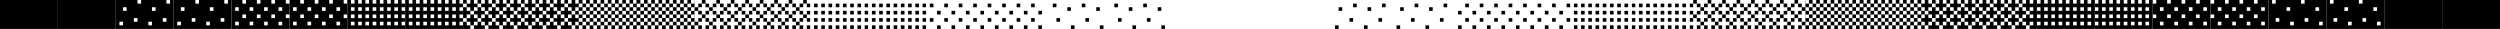 <svg width="691" height="8" viewBox="0 0 691 8" fill="none" xmlns="http://www.w3.org/2000/svg">
<rect x="0" y="0" width="691" height="8" fill="#808080" stroke="none"/>
<g clip-path="url(#clip0_331_1347)">
<rect width="691" height="8" fill="white"/>
<rect x="16" width="16" height="8" fill="black"/>
<rect x="80" width="16" height="8" fill="black"/>
<rect x="81" y="2" width="1" height="1" fill="white"/>
<rect x="85" y="2" width="1" height="1" fill="white"/>
<rect x="89" y="2" width="1" height="1" fill="white"/>
<rect x="93" y="2" width="1" height="1" fill="white"/>
<rect x="81" y="6" width="1" height="1" fill="white"/>
<rect x="85" y="6" width="1" height="1" fill="white"/>
<rect x="89" y="6" width="1" height="1" fill="white"/>
<rect x="93" y="6" width="1" height="1" fill="white"/>
<rect x="83" width="1" height="1" fill="white"/>
<rect x="87" width="1" height="1" fill="white"/>
<rect x="91" width="1" height="1" fill="white"/>
<rect x="95" width="1" height="1" fill="white"/>
<rect x="83" y="4" width="1" height="1" fill="white"/>
<rect x="87" y="4" width="1" height="1" fill="white"/>
<rect x="91" y="4" width="1" height="1" fill="white"/>
<rect x="95" y="4" width="1" height="1" fill="white"/>
<rect x="64" width="16" height="8" fill="black"/>
<rect x="65" y="2" width="1" height="1" fill="white"/>
<rect x="69" y="2" width="1" height="1" fill="white"/>
<rect x="73" y="2" width="1" height="1" fill="white"/>
<rect x="77" y="2" width="1" height="1" fill="white"/>
<rect x="65" y="6" width="1" height="1" fill="white"/>
<rect x="69" y="6" width="1" height="1" fill="white"/>
<rect x="73" y="6" width="1" height="1" fill="white"/>
<rect x="77" y="6" width="1" height="1" fill="white"/>
<rect x="67" width="1" height="1" fill="white"/>
<rect x="71" width="1" height="1" fill="white"/>
<rect x="75" width="1" height="1" fill="white"/>
<rect x="79" width="1" height="1" fill="white"/>
<rect x="67" y="4" width="1" height="1" fill="white"/>
<rect x="71" y="4" width="1" height="1" fill="white"/>
<rect x="75" y="4" width="1" height="1" fill="white"/>
<rect x="79" y="4" width="1" height="1" fill="white"/>
<rect x="48" width="16" height="8" fill="black"/>
<rect x="62" y="6" width="1" height="1" transform="rotate(180 62 6)" fill="white"/>
<rect x="54" y="6" width="1" height="1" transform="rotate(180 54 6)" fill="white"/>
<rect x="63" y="1" width="1" height="1" transform="rotate(180 63 1)" fill="white"/>
<rect x="55" y="1" width="1" height="1" transform="rotate(180 55 1)" fill="white"/>
<rect x="59" y="3" width="1" height="1" transform="rotate(180 59 3)" fill="white"/>
<rect x="58" y="7" width="1" height="1" transform="rotate(180 58 7)" fill="white"/>
<rect x="50" y="7" width="1" height="1" transform="rotate(180 50 7)" fill="white"/>
<rect x="51" y="3" width="1" height="1" transform="rotate(180 51 3)" fill="white"/>
<rect x="32" width="16" height="8" fill="black"/>
<rect x="46" y="6" width="1" height="1" transform="rotate(180 46 6)" fill="white"/>
<rect x="38" y="6" width="1" height="1" transform="rotate(180 38 6)" fill="white"/>
<rect x="47" y="1" width="1" height="1" transform="rotate(180 47 1)" fill="white"/>
<rect x="39" y="1" width="1" height="1" transform="rotate(180 39 1)" fill="white"/>
<rect x="43" y="3" width="1" height="1" transform="rotate(180 43 3)" fill="white"/>
<rect x="42" y="7" width="1" height="1" transform="rotate(180 42 7)" fill="white"/>
<rect x="34" y="7" width="1" height="1" transform="rotate(180 34 7)" fill="white"/>
<rect x="35" y="3" width="1" height="1" transform="rotate(180 35 3)" fill="white"/>
<rect x="96" width="16" height="8" fill="black"/>
<rect x="97" width="1" height="1" fill="white"/>
<rect x="101" width="1" height="1" fill="white"/>
<rect x="105" width="1" height="1" fill="white"/>
<rect x="109" width="1" height="1" fill="white"/>
<rect x="97" y="2" width="1" height="1" fill="white"/>
<rect x="101" y="2" width="1" height="1" fill="white"/>
<rect x="105" y="2" width="1" height="1" fill="white"/>
<rect x="109" y="2" width="1" height="1" fill="white"/>
<rect x="97" y="4" width="1" height="1" fill="white"/>
<rect x="97" y="6" width="1" height="1" fill="white"/>
<rect x="101" y="4" width="1" height="1" fill="white"/>
<rect x="105" y="4" width="1" height="1" fill="white"/>
<rect x="109" y="4" width="1" height="1" fill="white"/>
<rect x="101" y="6" width="1" height="1" fill="white"/>
<rect x="105" y="6" width="1" height="1" fill="white"/>
<rect x="109" y="6" width="1" height="1" fill="white"/>
<rect x="99" width="1" height="1" fill="white"/>
<rect x="103" width="1" height="1" fill="white"/>
<rect x="107" width="1" height="1" fill="white"/>
<rect x="111" width="1" height="1" fill="white"/>
<rect x="99" y="2" width="1" height="1" fill="white"/>
<rect x="103" y="2" width="1" height="1" fill="white"/>
<rect x="107" y="2" width="1" height="1" fill="white"/>
<rect x="111" y="2" width="1" height="1" fill="white"/>
<rect x="99" y="4" width="1" height="1" fill="white"/>
<rect x="103" y="4" width="1" height="1" fill="white"/>
<rect x="107" y="4" width="1" height="1" fill="white"/>
<rect x="111" y="4" width="1" height="1" fill="white"/>
<rect x="99" y="6" width="1" height="1" fill="white"/>
<rect x="103" y="6" width="1" height="1" fill="white"/>
<rect x="107" y="6" width="1" height="1" fill="white"/>
<rect x="111" y="6" width="1" height="1" fill="white"/>
<rect x="112" width="16" height="8" fill="black"/>
<rect x="113" width="1" height="1" fill="white"/>
<rect x="117" width="1" height="1" fill="white"/>
<rect x="121" width="1" height="1" fill="white"/>
<rect x="125" width="1" height="1" fill="white"/>
<rect x="113" y="2" width="1" height="1" fill="white"/>
<rect x="117" y="2" width="1" height="1" fill="white"/>
<rect x="121" y="2" width="1" height="1" fill="white"/>
<rect x="125" y="2" width="1" height="1" fill="white"/>
<rect x="113" y="4" width="1" height="1" fill="white"/>
<rect x="113" y="6" width="1" height="1" fill="white"/>
<rect x="117" y="4" width="1" height="1" fill="white"/>
<rect x="121" y="4" width="1" height="1" fill="white"/>
<rect x="125" y="4" width="1" height="1" fill="white"/>
<rect x="117" y="6" width="1" height="1" fill="white"/>
<rect x="121" y="6" width="1" height="1" fill="white"/>
<rect x="125" y="6" width="1" height="1" fill="white"/>
<rect x="115" width="1" height="1" fill="white"/>
<rect x="119" width="1" height="1" fill="white"/>
<rect x="123" width="1" height="1" fill="white"/>
<rect x="127" width="1" height="1" fill="white"/>
<rect x="115" y="2" width="1" height="1" fill="white"/>
<rect x="119" y="2" width="1" height="1" fill="white"/>
<rect x="123" y="2" width="1" height="1" fill="white"/>
<rect x="127" y="2" width="1" height="1" fill="white"/>
<rect x="115" y="4" width="1" height="1" fill="white"/>
<rect x="119" y="4" width="1" height="1" fill="white"/>
<rect x="123" y="4" width="1" height="1" fill="white"/>
<rect x="127" y="4" width="1" height="1" fill="white"/>
<rect x="115" y="6" width="1" height="1" fill="white"/>
<rect x="119" y="6" width="1" height="1" fill="white"/>
<rect x="123" y="6" width="1" height="1" fill="white"/>
<rect x="127" y="6" width="1" height="1" fill="white"/>
<rect x="128" width="16" height="8" fill="black"/>
<rect x="129" width="1" height="1" fill="white"/>
<rect x="132" y="1" width="1" height="1" fill="white"/>
<rect x="134" y="3" width="1" height="1" fill="white"/>
<rect x="132" y="5" width="1" height="1" fill="white"/>
<rect x="130" y="7" width="1" height="1" fill="white"/>
<rect x="130" y="3" width="1" height="1" fill="white"/>
<rect x="128" y="1" width="1" height="1" fill="white"/>
<rect x="133" width="1" height="1" fill="white"/>
<rect x="136" y="1" width="1" height="1" fill="white"/>
<rect x="136" y="5" width="1" height="1" fill="white"/>
<rect x="134" y="7" width="1" height="1" fill="white"/>
<rect x="138" y="7" width="1" height="1" fill="white"/>
<rect x="140" y="1" width="1" height="1" fill="white"/>
<rect x="142" y="3" width="1" height="1" fill="white"/>
<rect x="138" y="3" width="1" height="1" fill="white"/>
<rect x="140" y="5" width="1" height="1" fill="white"/>
<rect x="142" y="7" width="1" height="1" fill="white"/>
<rect x="137" width="1" height="1" fill="white"/>
<rect x="141" width="1" height="1" fill="white"/>
<rect x="129" y="2" width="1" height="1" fill="white"/>
<rect x="133" y="2" width="1" height="1" fill="white"/>
<rect x="137" y="2" width="1" height="1" fill="white"/>
<rect x="141" y="2" width="1" height="1" fill="white"/>
<rect x="129" y="4" width="1" height="1" fill="white"/>
<path d="M129 6H130V7H129V6Z" fill="white"/>
<path d="M128 5H129V6H128V5Z" fill="white"/>
<rect x="133" y="4" width="1" height="1" fill="white"/>
<rect x="137" y="4" width="1" height="1" fill="white"/>
<rect x="141" y="4" width="1" height="1" fill="white"/>
<rect x="133" y="6" width="1" height="1" fill="white"/>
<rect x="137" y="6" width="1" height="1" fill="white"/>
<rect x="141" y="6" width="1" height="1" fill="white"/>
<rect x="131" width="1" height="1" fill="white"/>
<rect x="135" width="1" height="1" fill="white"/>
<rect x="139" width="1" height="1" fill="white"/>
<rect x="143" width="1" height="1" fill="white"/>
<rect x="131" y="2" width="1" height="1" fill="white"/>
<rect x="135" y="2" width="1" height="1" fill="white"/>
<rect x="139" y="2" width="1" height="1" fill="white"/>
<rect x="143" y="2" width="1" height="1" fill="white"/>
<rect x="131" y="4" width="1" height="1" fill="white"/>
<rect x="135" y="4" width="1" height="1" fill="white"/>
<rect x="139" y="4" width="1" height="1" fill="white"/>
<rect x="143" y="4" width="1" height="1" fill="white"/>
<rect x="131" y="6" width="1" height="1" fill="white"/>
<rect x="135" y="6" width="1" height="1" fill="white"/>
<rect x="139" y="6" width="1" height="1" fill="white"/>
<rect x="143" y="6" width="1" height="1" fill="white"/>
<rect x="144" width="16" height="8" fill="black"/>
<rect x="145" width="1" height="1" fill="white"/>
<rect x="148" y="1" width="1" height="1" fill="white"/>
<rect x="144" y="1" width="1" height="1" fill="white"/>
<rect x="144" y="5" width="1" height="1" fill="white"/>
<rect x="150" y="3" width="1" height="1" fill="white"/>
<rect x="148" y="5" width="1" height="1" fill="white"/>
<rect x="146" y="7" width="1" height="1" fill="white"/>
<rect x="146" y="3" width="1" height="1" fill="white"/>
<rect x="149" width="1" height="1" fill="white"/>
<rect x="152" y="1" width="1" height="1" fill="white"/>
<rect x="152" y="5" width="1" height="1" fill="white"/>
<rect x="150" y="7" width="1" height="1" fill="white"/>
<rect x="154" y="7" width="1" height="1" fill="white"/>
<rect x="156" y="1" width="1" height="1" fill="white"/>
<rect x="158" y="3" width="1" height="1" fill="white"/>
<rect x="154" y="3" width="1" height="1" fill="white"/>
<rect x="156" y="5" width="1" height="1" fill="white"/>
<rect x="158" y="7" width="1" height="1" fill="white"/>
<rect x="153" width="1" height="1" fill="white"/>
<rect x="157" width="1" height="1" fill="white"/>
<rect x="145" y="2" width="1" height="1" fill="white"/>
<rect x="149" y="2" width="1" height="1" fill="white"/>
<rect x="153" y="2" width="1" height="1" fill="white"/>
<rect x="157" y="2" width="1" height="1" fill="white"/>
<rect x="145" y="4" width="1" height="1" fill="white"/>
<rect x="145" y="6" width="1" height="1" fill="white"/>
<rect x="149" y="4" width="1" height="1" fill="white"/>
<rect x="153" y="4" width="1" height="1" fill="white"/>
<rect x="157" y="4" width="1" height="1" fill="white"/>
<rect x="149" y="6" width="1" height="1" fill="white"/>
<rect x="153" y="6" width="1" height="1" fill="white"/>
<rect x="157" y="6" width="1" height="1" fill="white"/>
<rect x="147" width="1" height="1" fill="white"/>
<rect x="151" width="1" height="1" fill="white"/>
<rect x="155" width="1" height="1" fill="white"/>
<rect x="159" width="1" height="1" fill="white"/>
<rect x="147" y="2" width="1" height="1" fill="white"/>
<rect x="151" y="2" width="1" height="1" fill="white"/>
<rect x="155" y="2" width="1" height="1" fill="white"/>
<rect x="159" y="2" width="1" height="1" fill="white"/>
<rect x="147" y="4" width="1" height="1" fill="white"/>
<rect x="151" y="4" width="1" height="1" fill="white"/>
<rect x="155" y="4" width="1" height="1" fill="white"/>
<rect x="159" y="4" width="1" height="1" fill="white"/>
<rect x="147" y="6" width="1" height="1" fill="white"/>
<rect x="151" y="6" width="1" height="1" fill="white"/>
<rect x="155" y="6" width="1" height="1" fill="white"/>
<rect x="159" y="6" width="1" height="1" fill="white"/>
<rect x="160" width="16" height="8" fill="black"/>
<rect x="160" width="16" height="8" fill="black"/>
<rect x="161" width="1" height="1" fill="white"/>
<rect x="162" y="1" width="1" height="1" fill="white"/>
<rect x="160" y="1" width="1" height="1" fill="white"/>
<rect x="164" y="1" width="1" height="1" fill="white"/>
<rect x="168" y="1" width="1" height="1" fill="white"/>
<rect x="172" y="1" width="1" height="1" fill="white"/>
<rect x="162" y="3" width="1" height="1" fill="white"/>
<rect x="164" y="3" width="1" height="1" fill="white"/>
<rect x="168" y="3" width="1" height="1" fill="white"/>
<rect x="172" y="3" width="1" height="1" fill="white"/>
<rect x="162" y="5" width="1" height="1" fill="white"/>
<rect x="160" y="5" width="1" height="1" fill="white"/>
<rect x="164" y="5" width="1" height="1" fill="white"/>
<rect x="168" y="5" width="1" height="1" fill="white"/>
<rect x="172" y="5" width="1" height="1" fill="white"/>
<rect x="162" y="7" width="1" height="1" fill="white"/>
<rect x="164" y="7" width="1" height="1" fill="white"/>
<rect x="168" y="7" width="1" height="1" fill="white"/>
<rect x="172" y="7" width="1" height="1" fill="white"/>
<rect x="165" width="1" height="1" fill="white"/>
<rect x="166" y="1" width="1" height="1" fill="white"/>
<rect x="166" y="3" width="1" height="1" fill="white"/>
<rect x="166" y="5" width="1" height="1" fill="white"/>
<rect x="166" y="7" width="1" height="1" fill="white"/>
<rect x="174" y="1" width="1" height="1" fill="white"/>
<rect x="174" y="3" width="1" height="1" fill="white"/>
<rect x="174" y="5" width="1" height="1" fill="white"/>
<rect x="174" y="7" width="1" height="1" fill="white"/>
<rect x="170" y="1" width="1" height="1" fill="white"/>
<rect x="170" y="3" width="1" height="1" fill="white"/>
<rect x="170" y="5" width="1" height="1" fill="white"/>
<rect x="170" y="7" width="1" height="1" fill="white"/>
<rect x="169" width="1" height="1" fill="white"/>
<rect x="173" width="1" height="1" fill="white"/>
<rect x="161" y="2" width="1" height="1" fill="white"/>
<rect x="160" y="3" width="1" height="1" fill="white"/>
<rect x="165" y="2" width="1" height="1" fill="white"/>
<rect x="169" y="2" width="1" height="1" fill="white"/>
<rect x="173" y="2" width="1" height="1" fill="white"/>
<rect x="161" y="4" width="1" height="1" fill="white"/>
<rect x="161" y="6" width="1" height="1" fill="white"/>
<rect x="160" y="7" width="1" height="1" fill="white"/>
<rect x="165" y="4" width="1" height="1" fill="white"/>
<rect x="169" y="4" width="1" height="1" fill="white"/>
<rect x="173" y="4" width="1" height="1" fill="white"/>
<rect x="165" y="6" width="1" height="1" fill="white"/>
<rect x="169" y="6" width="1" height="1" fill="white"/>
<rect x="173" y="6" width="1" height="1" fill="white"/>
<rect x="163" width="1" height="1" fill="white"/>
<rect x="167" width="1" height="1" fill="white"/>
<rect x="171" width="1" height="1" fill="white"/>
<rect x="175" width="1" height="1" fill="white"/>
<rect x="163" y="2" width="1" height="1" fill="white"/>
<rect x="167" y="2" width="1" height="1" fill="white"/>
<rect x="171" y="2" width="1" height="1" fill="white"/>
<rect x="175" y="2" width="1" height="1" fill="white"/>
<rect x="163" y="4" width="1" height="1" fill="white"/>
<rect x="167" y="4" width="1" height="1" fill="white"/>
<rect x="171" y="4" width="1" height="1" fill="white"/>
<rect x="175" y="4" width="1" height="1" fill="white"/>
<rect x="163" y="6" width="1" height="1" fill="white"/>
<rect x="167" y="6" width="1" height="1" fill="white"/>
<rect x="171" y="6" width="1" height="1" fill="white"/>
<rect x="175" y="6" width="1" height="1" fill="white"/>
<rect x="176" width="16" height="8" fill="black"/>
<rect x="176" width="16" height="8" fill="black"/>
<rect x="177" width="1" height="1" fill="white"/>
<rect x="178" y="1" width="1" height="1" fill="white"/>
<rect x="176" y="1" width="1" height="1" fill="white"/>
<rect x="180" y="1" width="1" height="1" fill="white"/>
<rect x="184" y="1" width="1" height="1" fill="white"/>
<rect x="188" y="1" width="1" height="1" fill="white"/>
<rect x="178" y="3" width="1" height="1" fill="white"/>
<rect x="180" y="3" width="1" height="1" fill="white"/>
<rect x="184" y="3" width="1" height="1" fill="white"/>
<rect x="188" y="3" width="1" height="1" fill="white"/>
<rect x="178" y="5" width="1" height="1" fill="white"/>
<rect x="176" y="5" width="1" height="1" fill="white"/>
<rect x="180" y="5" width="1" height="1" fill="white"/>
<rect x="184" y="5" width="1" height="1" fill="white"/>
<rect x="188" y="5" width="1" height="1" fill="white"/>
<rect x="178" y="7" width="1" height="1" fill="white"/>
<rect x="180" y="7" width="1" height="1" fill="white"/>
<rect x="184" y="7" width="1" height="1" fill="white"/>
<rect x="188" y="7" width="1" height="1" fill="white"/>
<rect x="181" width="1" height="1" fill="white"/>
<rect x="182" y="1" width="1" height="1" fill="white"/>
<rect x="182" y="3" width="1" height="1" fill="white"/>
<rect x="182" y="5" width="1" height="1" fill="white"/>
<rect x="182" y="7" width="1" height="1" fill="white"/>
<rect x="190" y="1" width="1" height="1" fill="white"/>
<rect x="190" y="3" width="1" height="1" fill="white"/>
<rect x="190" y="5" width="1" height="1" fill="white"/>
<rect x="190" y="7" width="1" height="1" fill="white"/>
<rect x="186" y="1" width="1" height="1" fill="white"/>
<rect x="186" y="3" width="1" height="1" fill="white"/>
<rect x="186" y="5" width="1" height="1" fill="white"/>
<rect x="186" y="7" width="1" height="1" fill="white"/>
<rect x="185" width="1" height="1" fill="white"/>
<rect x="189" width="1" height="1" fill="white"/>
<rect x="177" y="2" width="1" height="1" fill="white"/>
<rect x="176" y="3" width="1" height="1" fill="white"/>
<rect x="181" y="2" width="1" height="1" fill="white"/>
<rect x="185" y="2" width="1" height="1" fill="white"/>
<rect x="189" y="2" width="1" height="1" fill="white"/>
<rect x="177" y="4" width="1" height="1" fill="white"/>
<rect x="177" y="6" width="1" height="1" fill="white"/>
<rect x="176" y="7" width="1" height="1" fill="white"/>
<rect x="181" y="4" width="1" height="1" fill="white"/>
<rect x="185" y="4" width="1" height="1" fill="white"/>
<rect x="189" y="4" width="1" height="1" fill="white"/>
<rect x="181" y="6" width="1" height="1" fill="white"/>
<rect x="185" y="6" width="1" height="1" fill="white"/>
<rect x="189" y="6" width="1" height="1" fill="white"/>
<rect x="179" width="1" height="1" fill="white"/>
<rect x="183" width="1" height="1" fill="white"/>
<rect x="187" width="1" height="1" fill="white"/>
<rect x="191" width="1" height="1" fill="white"/>
<rect x="179" y="2" width="1" height="1" fill="white"/>
<rect x="183" y="2" width="1" height="1" fill="white"/>
<rect x="187" y="2" width="1" height="1" fill="white"/>
<rect x="191" y="2" width="1" height="1" fill="white"/>
<rect x="179" y="4" width="1" height="1" fill="white"/>
<rect x="183" y="4" width="1" height="1" fill="white"/>
<rect x="187" y="4" width="1" height="1" fill="white"/>
<rect x="191" y="4" width="1" height="1" fill="white"/>
<rect x="179" y="6" width="1" height="1" fill="white"/>
<rect x="183" y="6" width="1" height="1" fill="white"/>
<rect x="187" y="6" width="1" height="1" fill="white"/>
<rect x="191" y="6" width="1" height="1" fill="white"/>
<rect x="192" width="16" height="8" fill="white"/>
<rect width="1" height="1" transform="matrix(1 0 0 -1 193 8)" fill="black"/>
<rect width="1" height="1" transform="matrix(1 0 0 -1 192 7)" fill="black"/>
<rect width="1" height="1" transform="matrix(1 0 0 -1 194 5)" fill="black"/>
<rect width="1" height="1" transform="matrix(1 0 0 -1 195 2)" fill="black"/>
<rect width="1" height="1" transform="matrix(1 0 0 -1 194 1)" fill="black"/>
<rect width="1" height="1" transform="matrix(1 0 0 -1 197 8)" fill="black"/>
<rect width="1" height="1" transform="matrix(1 0 0 -1 196 7)" fill="black"/>
<rect width="1" height="1" transform="matrix(1 0 0 -1 202 5)" fill="black"/>
<rect width="1" height="1" transform="matrix(1 0 0 -1 196 3)" fill="black"/>
<rect width="1" height="1" transform="matrix(1 0 0 -1 198 1)" fill="black"/>
<rect width="1" height="1" transform="matrix(1 0 0 -1 204 7)" fill="black"/>
<rect width="1" height="1" transform="matrix(1 0 0 -1 206 5)" fill="black"/>
<rect width="1" height="1" transform="matrix(1 0 0 -1 204 3)" fill="black"/>
<rect width="1" height="1" transform="matrix(1 0 0 -1 206 1)" fill="black"/>
<rect width="1" height="1" transform="matrix(1 0 0 -1 200 7)" fill="black"/>
<rect width="1" height="1" transform="matrix(1 0 0 -1 198 5)" fill="black"/>
<rect width="1" height="1" transform="matrix(1 0 0 -1 200 3)" fill="black"/>
<rect width="1" height="1" transform="matrix(1 0 0 -1 202 1)" fill="black"/>
<rect width="1" height="1" transform="matrix(1 0 0 -1 201 8)" fill="black"/>
<rect width="1" height="1" transform="matrix(1 0 0 -1 205 8)" fill="black"/>
<rect width="1" height="1" transform="matrix(1 0 0 -1 193 6)" fill="black"/>
<rect width="1" height="1" transform="matrix(1 0 0 -1 197 6)" fill="black"/>
<rect width="1" height="1" transform="matrix(1 0 0 -1 201 6)" fill="black"/>
<rect width="1" height="1" transform="matrix(1 0 0 -1 205 6)" fill="black"/>
<rect width="1" height="1" transform="matrix(1 0 0 -1 193 4)" fill="black"/>
<rect width="1" height="1" transform="matrix(1 0 0 -1 192 3)" fill="black"/>
<rect width="1" height="1" transform="matrix(1 0 0 -1 197 4)" fill="black"/>
<rect width="1" height="1" transform="matrix(1 0 0 -1 201 4)" fill="black"/>
<rect width="1" height="1" transform="matrix(1 0 0 -1 205 4)" fill="black"/>
<rect width="1" height="1" transform="matrix(1 0 0 -1 197 2)" fill="black"/>
<rect width="1" height="1" transform="matrix(1 0 0 -1 201 2)" fill="black"/>
<rect width="1" height="1" transform="matrix(1 0 0 -1 205 2)" fill="black"/>
<rect width="1" height="1" transform="matrix(1 0 0 -1 195 8)" fill="black"/>
<rect width="1" height="1" transform="matrix(1 0 0 -1 199 8)" fill="black"/>
<rect width="1" height="1" transform="matrix(1 0 0 -1 203 8)" fill="black"/>
<rect width="1" height="1" transform="matrix(1 0 0 -1 207 8)" fill="black"/>
<rect width="1" height="1" transform="matrix(1 0 0 -1 195 6)" fill="black"/>
<rect width="1" height="1" transform="matrix(1 0 0 -1 199 6)" fill="black"/>
<rect width="1" height="1" transform="matrix(1 0 0 -1 203 6)" fill="black"/>
<rect width="1" height="1" transform="matrix(1 0 0 -1 207 6)" fill="black"/>
<rect width="1" height="1" transform="matrix(1 0 0 -1 195 4)" fill="black"/>
<rect width="1" height="1" transform="matrix(1 0 0 -1 199 4)" fill="black"/>
<rect width="1" height="1" transform="matrix(1 0 0 -1 203 4)" fill="black"/>
<rect width="1" height="1" transform="matrix(1 0 0 -1 207 4)" fill="black"/>
<rect width="1" height="1" transform="matrix(1 0 0 -1 193 2)" fill="black"/>
<rect width="1" height="1" transform="matrix(1 0 0 -1 199 2)" fill="black"/>
<rect width="1" height="1" transform="matrix(1 0 0 -1 203 2)" fill="black"/>
<rect width="1" height="1" transform="matrix(1 0 0 -1 207 2)" fill="black"/>
<rect x="208" width="16" height="8" fill="white"/>
<rect width="1" height="1" transform="matrix(1 0 0 -1 209 8)" fill="black"/>
<rect width="1" height="1" transform="matrix(1 0 0 -1 208 7)" fill="black"/>
<rect width="1" height="1" transform="matrix(1 0 0 -1 210 5)" fill="black"/>
<rect width="1" height="1" transform="matrix(1 0 0 -1 211 2)" fill="black"/>
<rect width="1" height="1" transform="matrix(1 0 0 -1 210 1)" fill="black"/>
<rect width="1" height="1" transform="matrix(1 0 0 -1 213 8)" fill="black"/>
<rect width="1" height="1" transform="matrix(1 0 0 -1 212 7)" fill="black"/>
<rect width="1" height="1" transform="matrix(1 0 0 -1 218 5)" fill="black"/>
<rect width="1" height="1" transform="matrix(1 0 0 -1 212 3)" fill="black"/>
<rect width="1" height="1" transform="matrix(1 0 0 -1 214 1)" fill="black"/>
<rect width="1" height="1" transform="matrix(1 0 0 -1 220 7)" fill="black"/>
<rect width="1" height="1" transform="matrix(1 0 0 -1 222 5)" fill="black"/>
<rect width="1" height="1" transform="matrix(1 0 0 -1 220 3)" fill="black"/>
<rect width="1" height="1" transform="matrix(1 0 0 -1 222 1)" fill="black"/>
<rect width="1" height="1" transform="matrix(1 0 0 -1 216 7)" fill="black"/>
<rect width="1" height="1" transform="matrix(1 0 0 -1 214 5)" fill="black"/>
<rect width="1" height="1" transform="matrix(1 0 0 -1 216 3)" fill="black"/>
<rect width="1" height="1" transform="matrix(1 0 0 -1 218 1)" fill="black"/>
<rect width="1" height="1" transform="matrix(1 0 0 -1 217 8)" fill="black"/>
<rect width="1" height="1" transform="matrix(1 0 0 -1 221 8)" fill="black"/>
<rect width="1" height="1" transform="matrix(1 0 0 -1 209 6)" fill="black"/>
<rect width="1" height="1" transform="matrix(1 0 0 -1 213 6)" fill="black"/>
<rect width="1" height="1" transform="matrix(1 0 0 -1 217 6)" fill="black"/>
<rect width="1" height="1" transform="matrix(1 0 0 -1 221 6)" fill="black"/>
<rect width="1" height="1" transform="matrix(1 0 0 -1 209 4)" fill="black"/>
<rect width="1" height="1" transform="matrix(1 0 0 -1 208 3)" fill="black"/>
<rect width="1" height="1" transform="matrix(1 0 0 -1 213 4)" fill="black"/>
<rect width="1" height="1" transform="matrix(1 0 0 -1 217 4)" fill="black"/>
<rect width="1" height="1" transform="matrix(1 0 0 -1 221 4)" fill="black"/>
<rect width="1" height="1" transform="matrix(1 0 0 -1 213 2)" fill="black"/>
<rect width="1" height="1" transform="matrix(1 0 0 -1 217 2)" fill="black"/>
<rect width="1" height="1" transform="matrix(1 0 0 -1 221 2)" fill="black"/>
<rect width="1" height="1" transform="matrix(1 0 0 -1 211 8)" fill="black"/>
<rect width="1" height="1" transform="matrix(1 0 0 -1 215 8)" fill="black"/>
<rect width="1" height="1" transform="matrix(1 0 0 -1 219 8)" fill="black"/>
<rect width="1" height="1" transform="matrix(1 0 0 -1 223 8)" fill="black"/>
<rect width="1" height="1" transform="matrix(1 0 0 -1 211 6)" fill="black"/>
<rect width="1" height="1" transform="matrix(1 0 0 -1 215 6)" fill="black"/>
<rect width="1" height="1" transform="matrix(1 0 0 -1 219 6)" fill="black"/>
<rect width="1" height="1" transform="matrix(1 0 0 -1 223 6)" fill="black"/>
<rect width="1" height="1" transform="matrix(1 0 0 -1 211 4)" fill="black"/>
<rect width="1" height="1" transform="matrix(1 0 0 -1 215 4)" fill="black"/>
<rect width="1" height="1" transform="matrix(1 0 0 -1 219 4)" fill="black"/>
<rect width="1" height="1" transform="matrix(1 0 0 -1 223 4)" fill="black"/>
<rect width="1" height="1" transform="matrix(1 0 0 -1 209 2)" fill="black"/>
<rect width="1" height="1" transform="matrix(1 0 0 -1 215 2)" fill="black"/>
<rect width="1" height="1" transform="matrix(1 0 0 -1 219 2)" fill="black"/>
<rect width="1" height="1" transform="matrix(1 0 0 -1 223 2)" fill="black"/>
<rect x="224" width="16" height="8" fill="white"/>
<rect width="1" height="1" transform="matrix(1 0 0 -1 225 8)" fill="black"/>
<rect width="1" height="1" transform="matrix(1 0 0 -1 225 6)" fill="black"/>
<rect width="1" height="1" transform="matrix(1 0 0 -1 225 4)" fill="black"/>
<rect width="1" height="1" transform="matrix(1 0 0 -1 225 2)" fill="black"/>
<rect width="1" height="1" transform="matrix(1 0 0 -1 227 8)" fill="black"/>
<rect width="1" height="1" transform="matrix(1 0 0 -1 231 8)" fill="black"/>
<rect width="1" height="1" transform="matrix(1 0 0 -1 235 8)" fill="black"/>
<rect width="1" height="1" transform="matrix(1 0 0 -1 239 8)" fill="black"/>
<rect width="1" height="1" transform="matrix(1 0 0 -1 227 6)" fill="black"/>
<rect width="1" height="1" transform="matrix(1 0 0 -1 231 6)" fill="black"/>
<rect width="1" height="1" transform="matrix(1 0 0 -1 235 6)" fill="black"/>
<rect width="1" height="1" transform="matrix(1 0 0 -1 239 6)" fill="black"/>
<rect width="1" height="1" transform="matrix(1 0 0 -1 227 4)" fill="black"/>
<rect width="1" height="1" transform="matrix(1 0 0 -1 227 2)" fill="black"/>
<rect width="1" height="1" transform="matrix(1 0 0 -1 231 4)" fill="black"/>
<rect width="1" height="1" transform="matrix(1 0 0 -1 235 4)" fill="black"/>
<rect width="1" height="1" transform="matrix(1 0 0 -1 239 4)" fill="black"/>
<rect width="1" height="1" transform="matrix(1 0 0 -1 231 2)" fill="black"/>
<rect width="1" height="1" transform="matrix(1 0 0 -1 235 2)" fill="black"/>
<rect width="1" height="1" transform="matrix(1 0 0 -1 239 2)" fill="black"/>
<rect width="1" height="1" transform="matrix(1 0 0 -1 229 8)" fill="black"/>
<rect width="1" height="1" transform="matrix(1 0 0 -1 233 8)" fill="black"/>
<rect width="1" height="1" transform="matrix(1 0 0 -1 237 8)" fill="black"/>
<rect width="1" height="1" transform="matrix(1 0 0 -1 229 6)" fill="black"/>
<rect width="1" height="1" transform="matrix(1 0 0 -1 233 6)" fill="black"/>
<rect width="1" height="1" transform="matrix(1 0 0 -1 237 6)" fill="black"/>
<rect width="1" height="1" transform="matrix(1 0 0 -1 229 4)" fill="black"/>
<rect width="1" height="1" transform="matrix(1 0 0 -1 233 4)" fill="black"/>
<rect width="1" height="1" transform="matrix(1 0 0 -1 237 4)" fill="black"/>
<rect width="1" height="1" transform="matrix(1 0 0 -1 229 2)" fill="black"/>
<rect width="1" height="1" transform="matrix(1 0 0 -1 233 2)" fill="black"/>
<rect width="1" height="1" transform="matrix(1 0 0 -1 237 2)" fill="black"/>
<rect x="240" width="16" height="8" fill="white"/>
<rect width="1" height="1" transform="matrix(1 0 0 -1 241 8)" fill="black"/>
<rect width="1" height="1" transform="matrix(1 0 0 -1 241 6)" fill="black"/>
<rect width="1" height="1" transform="matrix(1 0 0 -1 241 4)" fill="black"/>
<rect width="1" height="1" transform="matrix(1 0 0 -1 241 2)" fill="black"/>
<rect width="1" height="1" transform="matrix(1 0 0 -1 243 8)" fill="black"/>
<rect width="1" height="1" transform="matrix(1 0 0 -1 247 8)" fill="black"/>
<rect width="1" height="1" transform="matrix(1 0 0 -1 251 8)" fill="black"/>
<rect width="1" height="1" transform="matrix(1 0 0 -1 255 8)" fill="black"/>
<rect width="1" height="1" transform="matrix(1 0 0 -1 243 6)" fill="black"/>
<rect width="1" height="1" transform="matrix(1 0 0 -1 247 6)" fill="black"/>
<rect width="1" height="1" transform="matrix(1 0 0 -1 251 6)" fill="black"/>
<rect width="1" height="1" transform="matrix(1 0 0 -1 255 6)" fill="black"/>
<rect width="1" height="1" transform="matrix(1 0 0 -1 243 4)" fill="black"/>
<rect width="1" height="1" transform="matrix(1 0 0 -1 243 2)" fill="black"/>
<rect width="1" height="1" transform="matrix(1 0 0 -1 247 4)" fill="black"/>
<rect width="1" height="1" transform="matrix(1 0 0 -1 251 4)" fill="black"/>
<rect width="1" height="1" transform="matrix(1 0 0 -1 255 4)" fill="black"/>
<rect width="1" height="1" transform="matrix(1 0 0 -1 247 2)" fill="black"/>
<rect width="1" height="1" transform="matrix(1 0 0 -1 251 2)" fill="black"/>
<rect width="1" height="1" transform="matrix(1 0 0 -1 255 2)" fill="black"/>
<rect width="1" height="1" transform="matrix(1 0 0 -1 245 8)" fill="black"/>
<rect width="1" height="1" transform="matrix(1 0 0 -1 249 8)" fill="black"/>
<rect width="1" height="1" transform="matrix(1 0 0 -1 253 8)" fill="black"/>
<rect width="1" height="1" transform="matrix(1 0 0 -1 245 6)" fill="black"/>
<rect width="1" height="1" transform="matrix(1 0 0 -1 249 6)" fill="black"/>
<rect width="1" height="1" transform="matrix(1 0 0 -1 253 6)" fill="black"/>
<rect width="1" height="1" transform="matrix(1 0 0 -1 245 4)" fill="black"/>
<rect width="1" height="1" transform="matrix(1 0 0 -1 249 4)" fill="black"/>
<rect width="1" height="1" transform="matrix(1 0 0 -1 253 4)" fill="black"/>
<rect width="1" height="1" transform="matrix(1 0 0 -1 245 2)" fill="black"/>
<rect width="1" height="1" transform="matrix(1 0 0 -1 249 2)" fill="black"/>
<rect width="1" height="1" transform="matrix(1 0 0 -1 253 2)" fill="black"/>
<rect x="256" width="16" height="8" fill="white"/>
<rect width="1" height="1" transform="matrix(1 0 0 -1 259 8)" fill="black"/>
<rect width="1" height="1" transform="matrix(1 0 0 -1 263 8)" fill="black"/>
<rect width="1" height="1" transform="matrix(1 0 0 -1 267 8)" fill="black"/>
<rect width="1" height="1" transform="matrix(1 0 0 -1 271 8)" fill="black"/>
<rect width="1" height="1" transform="matrix(1 0 0 -1 257 6)" fill="black"/>
<rect width="1" height="1" transform="matrix(1 0 0 -1 261 6)" fill="black"/>
<rect width="1" height="1" transform="matrix(1 0 0 -1 265 6)" fill="black"/>
<rect width="1" height="1" transform="matrix(1 0 0 -1 269 6)" fill="black"/>
<rect width="1" height="1" transform="matrix(1 0 0 -1 259 4)" fill="black"/>
<rect width="1" height="1" transform="matrix(1 0 0 -1 263 4)" fill="black"/>
<rect width="1" height="1" transform="matrix(1 0 0 -1 267 4)" fill="black"/>
<rect width="1" height="1" transform="matrix(1 0 0 -1 257 2)" fill="black"/>
<rect width="1" height="1" transform="matrix(1 0 0 -1 261 2)" fill="black"/>
<rect width="1" height="1" transform="matrix(1 0 0 -1 265 2)" fill="black"/>
<rect width="1" height="1" transform="matrix(1 0 0 -1 269 2)" fill="black"/>
<rect width="1" height="1" transform="matrix(1 0 0 -1 271 4)" fill="black"/>
<rect x="272" width="16" height="8" fill="white"/>
<rect width="1" height="1" transform="matrix(1 0 0 -1 275 8)" fill="black"/>
<rect width="1" height="1" transform="matrix(1 0 0 -1 279 8)" fill="black"/>
<rect width="1" height="1" transform="matrix(1 0 0 -1 283 8)" fill="black"/>
<rect width="1" height="1" transform="matrix(1 0 0 -1 287 8)" fill="black"/>
<rect width="1" height="1" transform="matrix(1 0 0 -1 273 6)" fill="black"/>
<rect width="1" height="1" transform="matrix(1 0 0 -1 277 6)" fill="black"/>
<rect width="1" height="1" transform="matrix(1 0 0 -1 281 6)" fill="black"/>
<rect width="1" height="1" transform="matrix(1 0 0 -1 285 6)" fill="black"/>
<rect width="1" height="1" transform="matrix(1 0 0 -1 275 4)" fill="black"/>
<rect width="1" height="1" transform="matrix(1 0 0 -1 279 4)" fill="black"/>
<rect width="1" height="1" transform="matrix(1 0 0 -1 283 4)" fill="black"/>
<rect width="1" height="1" transform="matrix(1 0 0 -1 273 2)" fill="black"/>
<rect width="1" height="1" transform="matrix(1 0 0 -1 277 2)" fill="black"/>
<rect width="1" height="1" transform="matrix(1 0 0 -1 281 2)" fill="black"/>
<rect width="1" height="1" transform="matrix(1 0 0 -1 285 2)" fill="black"/>
<rect width="1" height="1" transform="matrix(1 0 0 -1 287 4)" fill="black"/>
<rect x="305" width="16" height="8" fill="white"/>
<rect width="1" height="1" transform="matrix(1 0 0 -1 309 6)" fill="black"/>
<rect width="1" height="1" transform="matrix(1 0 0 -1 317 6)" fill="black"/>
<rect width="1" height="1" transform="matrix(1 0 0 -1 308 2)" fill="black"/>
<rect width="1" height="1" transform="matrix(1 0 0 -1 316 2)" fill="black"/>
<rect width="1" height="1" transform="matrix(1 0 0 -1 312 3)" fill="black"/>
<rect width="1" height="1" transform="matrix(1 0 0 -1 320 3)" fill="black"/>
<rect width="1" height="1" transform="matrix(1 0 0 -1 313 8)" fill="black"/>
<rect width="1" height="1" transform="matrix(1 0 0 -1 321 8)" fill="black"/>
<rect x="322" width="16" height="8" fill="white"/>
<rect x="338" width="16" height="8" fill="white"/>
<rect x="288" width="16" height="8" fill="white"/>
<rect width="1" height="1" transform="matrix(1 0 0 -1 292 6)" fill="black"/>
<rect width="1" height="1" transform="matrix(1 0 0 -1 300 6)" fill="black"/>
<rect width="1" height="1" transform="matrix(1 0 0 -1 291 2)" fill="black"/>
<rect width="1" height="1" transform="matrix(1 0 0 -1 299 2)" fill="black"/>
<rect width="1" height="1" transform="matrix(1 0 0 -1 295 3)" fill="black"/>
<rect width="1" height="1" transform="matrix(1 0 0 -1 303 3)" fill="black"/>
<rect width="1" height="1" transform="matrix(1 0 0 -1 296 8)" fill="black"/>
<rect width="1" height="1" transform="matrix(1 0 0 -1 304 8)" fill="black"/>
<rect width="16" height="8" transform="matrix(-1 0 0 1 675 0)" fill="black"/>
<rect width="16" height="8" transform="matrix(-1 0 0 1 611 0)" fill="black"/>
<rect width="1" height="1" transform="matrix(-1 0 0 1 610 2)" fill="white"/>
<rect width="1" height="1" transform="matrix(-1 0 0 1 606 2)" fill="white"/>
<rect width="1" height="1" transform="matrix(-1 0 0 1 602 2)" fill="white"/>
<rect width="1" height="1" transform="matrix(-1 0 0 1 598 2)" fill="white"/>
<rect width="1" height="1" transform="matrix(-1 0 0 1 610 6)" fill="white"/>
<rect width="1" height="1" transform="matrix(-1 0 0 1 606 6)" fill="white"/>
<rect width="1" height="1" transform="matrix(-1 0 0 1 602 6)" fill="white"/>
<rect width="1" height="1" transform="matrix(-1 0 0 1 598 6)" fill="white"/>
<rect width="1" height="1" transform="matrix(-1 0 0 1 608 0)" fill="white"/>
<rect width="1" height="1" transform="matrix(-1 0 0 1 604 0)" fill="white"/>
<rect width="1" height="1" transform="matrix(-1 0 0 1 600 0)" fill="white"/>
<rect width="1" height="1" transform="matrix(-1 0 0 1 596 0)" fill="white"/>
<rect width="1" height="1" transform="matrix(-1 0 0 1 608 4)" fill="white"/>
<rect width="1" height="1" transform="matrix(-1 0 0 1 604 4)" fill="white"/>
<rect width="1" height="1" transform="matrix(-1 0 0 1 600 4)" fill="white"/>
<rect width="1" height="1" transform="matrix(-1 0 0 1 596 4)" fill="white"/>
<rect width="16" height="8" transform="matrix(-1 0 0 1 627 0)" fill="black"/>
<rect width="1" height="1" transform="matrix(-1 0 0 1 626 2)" fill="white"/>
<rect width="1" height="1" transform="matrix(-1 0 0 1 622 2)" fill="white"/>
<rect width="1" height="1" transform="matrix(-1 0 0 1 618 2)" fill="white"/>
<rect width="1" height="1" transform="matrix(-1 0 0 1 614 2)" fill="white"/>
<rect width="1" height="1" transform="matrix(-1 0 0 1 626 6)" fill="white"/>
<rect width="1" height="1" transform="matrix(-1 0 0 1 622 6)" fill="white"/>
<rect width="1" height="1" transform="matrix(-1 0 0 1 618 6)" fill="white"/>
<rect width="1" height="1" transform="matrix(-1 0 0 1 614 6)" fill="white"/>
<rect width="1" height="1" transform="matrix(-1 0 0 1 624 0)" fill="white"/>
<rect width="1" height="1" transform="matrix(-1 0 0 1 620 0)" fill="white"/>
<rect width="1" height="1" transform="matrix(-1 0 0 1 616 0)" fill="white"/>
<rect width="1" height="1" transform="matrix(-1 0 0 1 612 0)" fill="white"/>
<rect width="1" height="1" transform="matrix(-1 0 0 1 624 4)" fill="white"/>
<rect width="1" height="1" transform="matrix(-1 0 0 1 620 4)" fill="white"/>
<rect width="1" height="1" transform="matrix(-1 0 0 1 616 4)" fill="white"/>
<rect width="1" height="1" transform="matrix(-1 0 0 1 612 4)" fill="white"/>
<rect width="16" height="8" transform="matrix(-1 0 0 1 643 0)" fill="black"/>
<rect width="1" height="1" transform="matrix(1 0 0 -1 629 6)" fill="white"/>
<rect width="1" height="1" transform="matrix(1 0 0 -1 637 6)" fill="white"/>
<rect width="1" height="1" transform="matrix(1 0 0 -1 628 1)" fill="white"/>
<rect width="1" height="1" transform="matrix(1 0 0 -1 636 1)" fill="white"/>
<rect width="1" height="1" transform="matrix(1 0 0 -1 632 3)" fill="white"/>
<rect width="1" height="1" transform="matrix(1 0 0 -1 633 7)" fill="white"/>
<rect width="1" height="1" transform="matrix(1 0 0 -1 641 7)" fill="white"/>
<rect width="1" height="1" transform="matrix(1 0 0 -1 640 3)" fill="white"/>
<rect width="16" height="8" transform="matrix(-1 0 0 1 659 0)" fill="black"/>
<rect width="1" height="1" transform="matrix(1 0 0 -1 645 6)" fill="white"/>
<rect width="1" height="1" transform="matrix(1 0 0 -1 653 6)" fill="white"/>
<rect width="1" height="1" transform="matrix(1 0 0 -1 644 1)" fill="white"/>
<rect width="1" height="1" transform="matrix(1 0 0 -1 652 1)" fill="white"/>
<rect width="1" height="1" transform="matrix(1 0 0 -1 648 3)" fill="white"/>
<rect width="1" height="1" transform="matrix(1 0 0 -1 649 7)" fill="white"/>
<rect width="1" height="1" transform="matrix(1 0 0 -1 657 7)" fill="white"/>
<rect width="1" height="1" transform="matrix(1 0 0 -1 656 3)" fill="white"/>
<rect width="16" height="8" transform="matrix(-1 0 0 1 595 0)" fill="black"/>
<rect width="1" height="1" transform="matrix(-1 0 0 1 594 0)" fill="white"/>
<rect width="1" height="1" transform="matrix(-1 0 0 1 590 0)" fill="white"/>
<rect width="1" height="1" transform="matrix(-1 0 0 1 586 0)" fill="white"/>
<rect width="1" height="1" transform="matrix(-1 0 0 1 582 0)" fill="white"/>
<rect width="1" height="1" transform="matrix(-1 0 0 1 594 2)" fill="white"/>
<rect width="1" height="1" transform="matrix(-1 0 0 1 590 2)" fill="white"/>
<rect width="1" height="1" transform="matrix(-1 0 0 1 586 2)" fill="white"/>
<rect width="1" height="1" transform="matrix(-1 0 0 1 582 2)" fill="white"/>
<rect width="1" height="1" transform="matrix(-1 0 0 1 594 4)" fill="white"/>
<rect width="1" height="1" transform="matrix(-1 0 0 1 594 6)" fill="white"/>
<rect width="1" height="1" transform="matrix(-1 0 0 1 590 4)" fill="white"/>
<rect width="1" height="1" transform="matrix(-1 0 0 1 586 4)" fill="white"/>
<rect width="1" height="1" transform="matrix(-1 0 0 1 582 4)" fill="white"/>
<rect width="1" height="1" transform="matrix(-1 0 0 1 590 6)" fill="white"/>
<rect width="1" height="1" transform="matrix(-1 0 0 1 586 6)" fill="white"/>
<rect width="1" height="1" transform="matrix(-1 0 0 1 582 6)" fill="white"/>
<rect width="1" height="1" transform="matrix(-1 0 0 1 592 0)" fill="white"/>
<rect width="1" height="1" transform="matrix(-1 0 0 1 588 0)" fill="white"/>
<rect width="1" height="1" transform="matrix(-1 0 0 1 584 0)" fill="white"/>
<rect width="1" height="1" transform="matrix(-1 0 0 1 580 0)" fill="white"/>
<rect width="1" height="1" transform="matrix(-1 0 0 1 592 2)" fill="white"/>
<rect width="1" height="1" transform="matrix(-1 0 0 1 588 2)" fill="white"/>
<rect width="1" height="1" transform="matrix(-1 0 0 1 584 2)" fill="white"/>
<rect width="1" height="1" transform="matrix(-1 0 0 1 580 2)" fill="white"/>
<rect width="1" height="1" transform="matrix(-1 0 0 1 592 4)" fill="white"/>
<rect width="1" height="1" transform="matrix(-1 0 0 1 588 4)" fill="white"/>
<rect width="1" height="1" transform="matrix(-1 0 0 1 584 4)" fill="white"/>
<rect width="1" height="1" transform="matrix(-1 0 0 1 580 4)" fill="white"/>
<rect width="1" height="1" transform="matrix(-1 0 0 1 592 6)" fill="white"/>
<rect width="1" height="1" transform="matrix(-1 0 0 1 588 6)" fill="white"/>
<rect width="1" height="1" transform="matrix(-1 0 0 1 584 6)" fill="white"/>
<rect width="1" height="1" transform="matrix(-1 0 0 1 580 6)" fill="white"/>
<rect width="16" height="8" transform="matrix(-1 0 0 1 579 0)" fill="black"/>
<rect width="1" height="1" transform="matrix(-1 0 0 1 578 0)" fill="white"/>
<rect width="1" height="1" transform="matrix(-1 0 0 1 574 0)" fill="white"/>
<rect width="1" height="1" transform="matrix(-1 0 0 1 570 0)" fill="white"/>
<rect width="1" height="1" transform="matrix(-1 0 0 1 566 0)" fill="white"/>
<rect width="1" height="1" transform="matrix(-1 0 0 1 578 2)" fill="white"/>
<rect width="1" height="1" transform="matrix(-1 0 0 1 574 2)" fill="white"/>
<rect width="1" height="1" transform="matrix(-1 0 0 1 570 2)" fill="white"/>
<rect width="1" height="1" transform="matrix(-1 0 0 1 566 2)" fill="white"/>
<rect width="1" height="1" transform="matrix(-1 0 0 1 578 4)" fill="white"/>
<rect width="1" height="1" transform="matrix(-1 0 0 1 578 6)" fill="white"/>
<rect width="1" height="1" transform="matrix(-1 0 0 1 574 4)" fill="white"/>
<rect width="1" height="1" transform="matrix(-1 0 0 1 570 4)" fill="white"/>
<rect width="1" height="1" transform="matrix(-1 0 0 1 566 4)" fill="white"/>
<rect width="1" height="1" transform="matrix(-1 0 0 1 574 6)" fill="white"/>
<rect width="1" height="1" transform="matrix(-1 0 0 1 570 6)" fill="white"/>
<rect width="1" height="1" transform="matrix(-1 0 0 1 566 6)" fill="white"/>
<rect width="1" height="1" transform="matrix(-1 0 0 1 576 0)" fill="white"/>
<rect width="1" height="1" transform="matrix(-1 0 0 1 572 0)" fill="white"/>
<rect width="1" height="1" transform="matrix(-1 0 0 1 568 0)" fill="white"/>
<rect width="1" height="1" transform="matrix(-1 0 0 1 564 0)" fill="white"/>
<rect width="1" height="1" transform="matrix(-1 0 0 1 576 2)" fill="white"/>
<rect width="1" height="1" transform="matrix(-1 0 0 1 572 2)" fill="white"/>
<rect width="1" height="1" transform="matrix(-1 0 0 1 568 2)" fill="white"/>
<rect width="1" height="1" transform="matrix(-1 0 0 1 564 2)" fill="white"/>
<rect width="1" height="1" transform="matrix(-1 0 0 1 576 4)" fill="white"/>
<rect width="1" height="1" transform="matrix(-1 0 0 1 572 4)" fill="white"/>
<rect width="1" height="1" transform="matrix(-1 0 0 1 568 4)" fill="white"/>
<rect width="1" height="1" transform="matrix(-1 0 0 1 564 4)" fill="white"/>
<rect width="1" height="1" transform="matrix(-1 0 0 1 576 6)" fill="white"/>
<rect width="1" height="1" transform="matrix(-1 0 0 1 572 6)" fill="white"/>
<rect width="1" height="1" transform="matrix(-1 0 0 1 568 6)" fill="white"/>
<rect width="1" height="1" transform="matrix(-1 0 0 1 564 6)" fill="white"/>
<rect width="16" height="8" transform="matrix(-1 0 0 1 563 0)" fill="black"/>
<rect width="1" height="1" transform="matrix(-1 0 0 1 562 0)" fill="white"/>
<rect width="1" height="1" transform="matrix(-1 0 0 1 559 1)" fill="white"/>
<rect width="1" height="1" transform="matrix(-1 0 0 1 557 3)" fill="white"/>
<rect width="1" height="1" transform="matrix(-1 0 0 1 559 5)" fill="white"/>
<rect width="1" height="1" transform="matrix(-1 0 0 1 561 7)" fill="white"/>
<rect width="1" height="1" transform="matrix(-1 0 0 1 561 3)" fill="white"/>
<rect width="1" height="1" transform="matrix(-1 0 0 1 558 0)" fill="white"/>
<rect width="1" height="1" transform="matrix(-1 0 0 1 555 1)" fill="white"/>
<rect width="1" height="1" transform="matrix(-1 0 0 1 555 5)" fill="white"/>
<rect width="1" height="1" transform="matrix(-1 0 0 1 557 7)" fill="white"/>
<rect width="1" height="1" transform="matrix(-1 0 0 1 553 7)" fill="white"/>
<rect width="1" height="1" transform="matrix(-1 0 0 1 551 1)" fill="white"/>
<rect width="1" height="1" transform="matrix(-1 0 0 1 549 3)" fill="white"/>
<rect width="1" height="1" transform="matrix(-1 0 0 1 553 3)" fill="white"/>
<rect width="1" height="1" transform="matrix(-1 0 0 1 551 5)" fill="white"/>
<rect width="1" height="1" transform="matrix(-1 0 0 1 549 7)" fill="white"/>
<rect width="1" height="1" transform="matrix(-1 0 0 1 554 0)" fill="white"/>
<rect width="1" height="1" transform="matrix(-1 0 0 1 550 0)" fill="white"/>
<rect width="1" height="1" transform="matrix(-1 0 0 1 562 2)" fill="white"/>
<rect width="1" height="1" transform="matrix(-1 0 0 1 558 2)" fill="white"/>
<rect width="1" height="1" transform="matrix(-1 0 0 1 554 2)" fill="white"/>
<rect width="1" height="1" transform="matrix(-1 0 0 1 550 2)" fill="white"/>
<rect width="1" height="1" transform="matrix(-1 0 0 1 562 4)" fill="white"/>
<rect width="1" height="1" transform="matrix(-1 0 0 1 562 6)" fill="white"/>
<rect width="1" height="1" transform="matrix(-1 0 0 1 558 4)" fill="white"/>
<rect width="1" height="1" transform="matrix(-1 0 0 1 554 4)" fill="white"/>
<rect width="1" height="1" transform="matrix(-1 0 0 1 550 4)" fill="white"/>
<rect width="1" height="1" transform="matrix(-1 0 0 1 558 6)" fill="white"/>
<rect width="1" height="1" transform="matrix(-1 0 0 1 554 6)" fill="white"/>
<rect width="1" height="1" transform="matrix(-1 0 0 1 550 6)" fill="white"/>
<rect width="1" height="1" transform="matrix(-1 0 0 1 560 0)" fill="white"/>
<rect width="1" height="1" transform="matrix(-1 0 0 1 556 0)" fill="white"/>
<rect width="1" height="1" transform="matrix(-1 0 0 1 552 0)" fill="white"/>
<rect width="1" height="1" transform="matrix(-1 0 0 1 548 0)" fill="white"/>
<rect width="1" height="1" transform="matrix(-1 0 0 1 560 2)" fill="white"/>
<rect width="1" height="1" transform="matrix(-1 0 0 1 556 2)" fill="white"/>
<rect width="1" height="1" transform="matrix(-1 0 0 1 552 2)" fill="white"/>
<rect width="1" height="1" transform="matrix(-1 0 0 1 548 2)" fill="white"/>
<rect width="1" height="1" transform="matrix(-1 0 0 1 560 4)" fill="white"/>
<rect width="1" height="1" transform="matrix(-1 0 0 1 556 4)" fill="white"/>
<rect width="1" height="1" transform="matrix(-1 0 0 1 552 4)" fill="white"/>
<rect width="1" height="1" transform="matrix(-1 0 0 1 548 4)" fill="white"/>
<rect width="1" height="1" transform="matrix(-1 0 0 1 560 6)" fill="white"/>
<rect width="1" height="1" transform="matrix(-1 0 0 1 556 6)" fill="white"/>
<rect width="1" height="1" transform="matrix(-1 0 0 1 552 6)" fill="white"/>
<rect width="1" height="1" transform="matrix(-1 0 0 1 548 6)" fill="white"/>
<rect width="16" height="8" transform="matrix(-1 0 0 1 547 0)" fill="black"/>
<rect width="1" height="1" transform="matrix(-1 0 0 1 546 0)" fill="white"/>
<rect width="1" height="1" transform="matrix(-1 0 0 1 543 1)" fill="white"/>
<rect width="1" height="1" transform="matrix(-1 0 0 1 547 1)" fill="white"/>
<rect width="1" height="1" transform="matrix(-1 0 0 1 541 3)" fill="white"/>
<rect width="1" height="1" transform="matrix(-1 0 0 1 543 5)" fill="white"/>
<rect width="1" height="1" transform="matrix(-1 0 0 1 547 5)" fill="white"/>
<rect width="1" height="1" transform="matrix(-1 0 0 1 545 7)" fill="white"/>
<rect width="1" height="1" transform="matrix(-1 0 0 1 545 3)" fill="white"/>
<rect width="1" height="1" transform="matrix(-1 0 0 1 542 0)" fill="white"/>
<rect width="1" height="1" transform="matrix(-1 0 0 1 539 1)" fill="white"/>
<rect width="1" height="1" transform="matrix(-1 0 0 1 539 5)" fill="white"/>
<rect width="1" height="1" transform="matrix(-1 0 0 1 541 7)" fill="white"/>
<rect width="1" height="1" transform="matrix(-1 0 0 1 537 7)" fill="white"/>
<rect width="1" height="1" transform="matrix(-1 0 0 1 535 1)" fill="white"/>
<rect width="1" height="1" transform="matrix(-1 0 0 1 533 3)" fill="white"/>
<rect width="1" height="1" transform="matrix(-1 0 0 1 537 3)" fill="white"/>
<rect width="1" height="1" transform="matrix(-1 0 0 1 535 5)" fill="white"/>
<rect width="1" height="1" transform="matrix(-1 0 0 1 533 7)" fill="white"/>
<rect width="1" height="1" transform="matrix(-1 0 0 1 538 0)" fill="white"/>
<rect width="1" height="1" transform="matrix(-1 0 0 1 534 0)" fill="white"/>
<rect width="1" height="1" transform="matrix(-1 0 0 1 546 2)" fill="white"/>
<rect width="1" height="1" transform="matrix(-1 0 0 1 542 2)" fill="white"/>
<rect width="1" height="1" transform="matrix(-1 0 0 1 538 2)" fill="white"/>
<rect width="1" height="1" transform="matrix(-1 0 0 1 534 2)" fill="white"/>
<rect width="1" height="1" transform="matrix(-1 0 0 1 546 4)" fill="white"/>
<rect width="1" height="1" transform="matrix(-1 0 0 1 546 6)" fill="white"/>
<rect width="1" height="1" transform="matrix(-1 0 0 1 542 4)" fill="white"/>
<rect width="1" height="1" transform="matrix(-1 0 0 1 538 4)" fill="white"/>
<rect width="1" height="1" transform="matrix(-1 0 0 1 534 4)" fill="white"/>
<rect width="1" height="1" transform="matrix(-1 0 0 1 542 6)" fill="white"/>
<rect width="1" height="1" transform="matrix(-1 0 0 1 538 6)" fill="white"/>
<rect width="1" height="1" transform="matrix(-1 0 0 1 534 6)" fill="white"/>
<rect width="1" height="1" transform="matrix(-1 0 0 1 544 0)" fill="white"/>
<rect width="1" height="1" transform="matrix(-1 0 0 1 540 0)" fill="white"/>
<rect width="1" height="1" transform="matrix(-1 0 0 1 536 0)" fill="white"/>
<rect width="1" height="1" transform="matrix(-1 0 0 1 532 0)" fill="white"/>
<rect width="1" height="1" transform="matrix(-1 0 0 1 544 2)" fill="white"/>
<rect width="1" height="1" transform="matrix(-1 0 0 1 540 2)" fill="white"/>
<rect width="1" height="1" transform="matrix(-1 0 0 1 536 2)" fill="white"/>
<rect width="1" height="1" transform="matrix(-1 0 0 1 532 2)" fill="white"/>
<rect width="1" height="1" transform="matrix(-1 0 0 1 544 4)" fill="white"/>
<rect width="1" height="1" transform="matrix(-1 0 0 1 540 4)" fill="white"/>
<rect width="1" height="1" transform="matrix(-1 0 0 1 536 4)" fill="white"/>
<rect width="1" height="1" transform="matrix(-1 0 0 1 532 4)" fill="white"/>
<rect width="1" height="1" transform="matrix(-1 0 0 1 544 6)" fill="white"/>
<rect width="1" height="1" transform="matrix(-1 0 0 1 540 6)" fill="white"/>
<rect width="1" height="1" transform="matrix(-1 0 0 1 536 6)" fill="white"/>
<rect width="1" height="1" transform="matrix(-1 0 0 1 532 6)" fill="white"/>
<rect width="16" height="8" transform="matrix(-1 0 0 1 531 0)" fill="black"/>
<rect width="16" height="8" transform="matrix(-1 0 0 1 531 0)" fill="black"/>
<rect width="1" height="1" transform="matrix(-1 0 0 1 530 0)" fill="white"/>
<rect width="1" height="1" transform="matrix(-1 0 0 1 529 1)" fill="white"/>
<rect width="1" height="1" transform="matrix(-1 0 0 1 531 1)" fill="white"/>
<rect width="1" height="1" transform="matrix(-1 0 0 1 527 1)" fill="white"/>
<rect width="1" height="1" transform="matrix(-1 0 0 1 523 1)" fill="white"/>
<rect width="1" height="1" transform="matrix(-1 0 0 1 519 1)" fill="white"/>
<rect width="1" height="1" transform="matrix(-1 0 0 1 529 3)" fill="white"/>
<rect width="1" height="1" transform="matrix(-1 0 0 1 527 3)" fill="white"/>
<rect width="1" height="1" transform="matrix(-1 0 0 1 523 3)" fill="white"/>
<rect width="1" height="1" transform="matrix(-1 0 0 1 519 3)" fill="white"/>
<rect width="1" height="1" transform="matrix(-1 0 0 1 529 5)" fill="white"/>
<rect width="1" height="1" transform="matrix(-1 0 0 1 531 5)" fill="white"/>
<rect width="1" height="1" transform="matrix(-1 0 0 1 527 5)" fill="white"/>
<rect width="1" height="1" transform="matrix(-1 0 0 1 523 5)" fill="white"/>
<rect width="1" height="1" transform="matrix(-1 0 0 1 519 5)" fill="white"/>
<rect width="1" height="1" transform="matrix(-1 0 0 1 529 7)" fill="white"/>
<rect width="1" height="1" transform="matrix(-1 0 0 1 527 7)" fill="white"/>
<rect width="1" height="1" transform="matrix(-1 0 0 1 523 7)" fill="white"/>
<rect width="1" height="1" transform="matrix(-1 0 0 1 519 7)" fill="white"/>
<rect width="1" height="1" transform="matrix(-1 0 0 1 526 0)" fill="white"/>
<rect width="1" height="1" transform="matrix(-1 0 0 1 525 1)" fill="white"/>
<rect width="1" height="1" transform="matrix(-1 0 0 1 525 3)" fill="white"/>
<rect width="1" height="1" transform="matrix(-1 0 0 1 525 5)" fill="white"/>
<rect width="1" height="1" transform="matrix(-1 0 0 1 525 7)" fill="white"/>
<rect width="1" height="1" transform="matrix(-1 0 0 1 517 1)" fill="white"/>
<rect width="1" height="1" transform="matrix(-1 0 0 1 517 3)" fill="white"/>
<rect width="1" height="1" transform="matrix(-1 0 0 1 517 5)" fill="white"/>
<rect width="1" height="1" transform="matrix(-1 0 0 1 517 7)" fill="white"/>
<rect width="1" height="1" transform="matrix(-1 0 0 1 521 1)" fill="white"/>
<rect width="1" height="1" transform="matrix(-1 0 0 1 521 3)" fill="white"/>
<rect width="1" height="1" transform="matrix(-1 0 0 1 521 5)" fill="white"/>
<rect width="1" height="1" transform="matrix(-1 0 0 1 521 7)" fill="white"/>
<rect width="1" height="1" transform="matrix(-1 0 0 1 522 0)" fill="white"/>
<rect width="1" height="1" transform="matrix(-1 0 0 1 518 0)" fill="white"/>
<rect width="1" height="1" transform="matrix(-1 0 0 1 530 2)" fill="white"/>
<rect width="1" height="1" transform="matrix(-1 0 0 1 531 3)" fill="white"/>
<rect width="1" height="1" transform="matrix(-1 0 0 1 526 2)" fill="white"/>
<rect width="1" height="1" transform="matrix(-1 0 0 1 522 2)" fill="white"/>
<rect width="1" height="1" transform="matrix(-1 0 0 1 518 2)" fill="white"/>
<rect width="1" height="1" transform="matrix(-1 0 0 1 530 4)" fill="white"/>
<rect width="1" height="1" transform="matrix(-1 0 0 1 530 6)" fill="white"/>
<rect width="1" height="1" transform="matrix(-1 0 0 1 531 7)" fill="white"/>
<rect width="1" height="1" transform="matrix(-1 0 0 1 526 4)" fill="white"/>
<rect width="1" height="1" transform="matrix(-1 0 0 1 522 4)" fill="white"/>
<rect width="1" height="1" transform="matrix(-1 0 0 1 518 4)" fill="white"/>
<rect width="1" height="1" transform="matrix(-1 0 0 1 526 6)" fill="white"/>
<rect width="1" height="1" transform="matrix(-1 0 0 1 522 6)" fill="white"/>
<rect width="1" height="1" transform="matrix(-1 0 0 1 518 6)" fill="white"/>
<rect width="1" height="1" transform="matrix(-1 0 0 1 528 0)" fill="white"/>
<rect width="1" height="1" transform="matrix(-1 0 0 1 524 0)" fill="white"/>
<rect width="1" height="1" transform="matrix(-1 0 0 1 520 0)" fill="white"/>
<rect width="1" height="1" transform="matrix(-1 0 0 1 516 0)" fill="white"/>
<rect width="1" height="1" transform="matrix(-1 0 0 1 528 2)" fill="white"/>
<rect width="1" height="1" transform="matrix(-1 0 0 1 524 2)" fill="white"/>
<rect width="1" height="1" transform="matrix(-1 0 0 1 520 2)" fill="white"/>
<rect width="1" height="1" transform="matrix(-1 0 0 1 516 2)" fill="white"/>
<rect width="1" height="1" transform="matrix(-1 0 0 1 528 4)" fill="white"/>
<rect width="1" height="1" transform="matrix(-1 0 0 1 524 4)" fill="white"/>
<rect width="1" height="1" transform="matrix(-1 0 0 1 520 4)" fill="white"/>
<rect width="1" height="1" transform="matrix(-1 0 0 1 516 4)" fill="white"/>
<rect width="1" height="1" transform="matrix(-1 0 0 1 528 6)" fill="white"/>
<rect width="1" height="1" transform="matrix(-1 0 0 1 524 6)" fill="white"/>
<rect width="1" height="1" transform="matrix(-1 0 0 1 520 6)" fill="white"/>
<rect width="1" height="1" transform="matrix(-1 0 0 1 516 6)" fill="white"/>
<rect width="16" height="8" transform="matrix(-1 0 0 1 515 0)" fill="black"/>
<rect width="16" height="8" transform="matrix(-1 0 0 1 515 0)" fill="black"/>
<rect width="1" height="1" transform="matrix(-1 0 0 1 514 0)" fill="white"/>
<rect width="1" height="1" transform="matrix(-1 0 0 1 513 1)" fill="white"/>
<rect width="1" height="1" transform="matrix(-1 0 0 1 515 1)" fill="white"/>
<rect width="1" height="1" transform="matrix(-1 0 0 1 511 1)" fill="white"/>
<rect width="1" height="1" transform="matrix(-1 0 0 1 507 1)" fill="white"/>
<rect width="1" height="1" transform="matrix(-1 0 0 1 503 1)" fill="white"/>
<rect width="1" height="1" transform="matrix(-1 0 0 1 513 3)" fill="white"/>
<rect width="1" height="1" transform="matrix(-1 0 0 1 511 3)" fill="white"/>
<rect width="1" height="1" transform="matrix(-1 0 0 1 507 3)" fill="white"/>
<rect width="1" height="1" transform="matrix(-1 0 0 1 503 3)" fill="white"/>
<rect width="1" height="1" transform="matrix(-1 0 0 1 513 5)" fill="white"/>
<rect width="1" height="1" transform="matrix(-1 0 0 1 515 5)" fill="white"/>
<rect width="1" height="1" transform="matrix(-1 0 0 1 511 5)" fill="white"/>
<rect width="1" height="1" transform="matrix(-1 0 0 1 507 5)" fill="white"/>
<rect width="1" height="1" transform="matrix(-1 0 0 1 503 5)" fill="white"/>
<rect width="1" height="1" transform="matrix(-1 0 0 1 513 7)" fill="white"/>
<rect width="1" height="1" transform="matrix(-1 0 0 1 511 7)" fill="white"/>
<rect width="1" height="1" transform="matrix(-1 0 0 1 507 7)" fill="white"/>
<rect width="1" height="1" transform="matrix(-1 0 0 1 503 7)" fill="white"/>
<rect width="1" height="1" transform="matrix(-1 0 0 1 510 0)" fill="white"/>
<rect width="1" height="1" transform="matrix(-1 0 0 1 509 1)" fill="white"/>
<rect width="1" height="1" transform="matrix(-1 0 0 1 509 3)" fill="white"/>
<rect width="1" height="1" transform="matrix(-1 0 0 1 509 5)" fill="white"/>
<rect width="1" height="1" transform="matrix(-1 0 0 1 509 7)" fill="white"/>
<rect width="1" height="1" transform="matrix(-1 0 0 1 501 1)" fill="white"/>
<rect width="1" height="1" transform="matrix(-1 0 0 1 501 3)" fill="white"/>
<rect width="1" height="1" transform="matrix(-1 0 0 1 501 5)" fill="white"/>
<rect width="1" height="1" transform="matrix(-1 0 0 1 501 7)" fill="white"/>
<rect width="1" height="1" transform="matrix(-1 0 0 1 505 1)" fill="white"/>
<rect width="1" height="1" transform="matrix(-1 0 0 1 505 3)" fill="white"/>
<rect width="1" height="1" transform="matrix(-1 0 0 1 505 5)" fill="white"/>
<rect width="1" height="1" transform="matrix(-1 0 0 1 505 7)" fill="white"/>
<rect width="1" height="1" transform="matrix(-1 0 0 1 506 0)" fill="white"/>
<rect width="1" height="1" transform="matrix(-1 0 0 1 502 0)" fill="white"/>
<rect width="1" height="1" transform="matrix(-1 0 0 1 514 2)" fill="white"/>
<rect width="1" height="1" transform="matrix(-1 0 0 1 515 3)" fill="white"/>
<rect width="1" height="1" transform="matrix(-1 0 0 1 510 2)" fill="white"/>
<rect width="1" height="1" transform="matrix(-1 0 0 1 506 2)" fill="white"/>
<rect width="1" height="1" transform="matrix(-1 0 0 1 502 2)" fill="white"/>
<rect width="1" height="1" transform="matrix(-1 0 0 1 514 4)" fill="white"/>
<rect width="1" height="1" transform="matrix(-1 0 0 1 514 6)" fill="white"/>
<rect width="1" height="1" transform="matrix(-1 0 0 1 515 7)" fill="white"/>
<rect width="1" height="1" transform="matrix(-1 0 0 1 510 4)" fill="white"/>
<rect width="1" height="1" transform="matrix(-1 0 0 1 506 4)" fill="white"/>
<rect width="1" height="1" transform="matrix(-1 0 0 1 502 4)" fill="white"/>
<rect width="1" height="1" transform="matrix(-1 0 0 1 510 6)" fill="white"/>
<rect width="1" height="1" transform="matrix(-1 0 0 1 506 6)" fill="white"/>
<rect width="1" height="1" transform="matrix(-1 0 0 1 502 6)" fill="white"/>
<rect width="1" height="1" transform="matrix(-1 0 0 1 512 0)" fill="white"/>
<rect width="1" height="1" transform="matrix(-1 0 0 1 508 0)" fill="white"/>
<rect width="1" height="1" transform="matrix(-1 0 0 1 504 0)" fill="white"/>
<rect width="1" height="1" transform="matrix(-1 0 0 1 500 0)" fill="white"/>
<rect width="1" height="1" transform="matrix(-1 0 0 1 512 2)" fill="white"/>
<rect width="1" height="1" transform="matrix(-1 0 0 1 508 2)" fill="white"/>
<rect width="1" height="1" transform="matrix(-1 0 0 1 504 2)" fill="white"/>
<rect width="1" height="1" transform="matrix(-1 0 0 1 500 2)" fill="white"/>
<rect width="1" height="1" transform="matrix(-1 0 0 1 512 4)" fill="white"/>
<rect width="1" height="1" transform="matrix(-1 0 0 1 508 4)" fill="white"/>
<rect width="1" height="1" transform="matrix(-1 0 0 1 504 4)" fill="white"/>
<rect width="1" height="1" transform="matrix(-1 0 0 1 500 4)" fill="white"/>
<rect width="1" height="1" transform="matrix(-1 0 0 1 512 6)" fill="white"/>
<rect width="1" height="1" transform="matrix(-1 0 0 1 508 6)" fill="white"/>
<rect width="1" height="1" transform="matrix(-1 0 0 1 504 6)" fill="white"/>
<rect width="1" height="1" transform="matrix(-1 0 0 1 500 6)" fill="white"/>
<rect width="16" height="8" transform="matrix(-1 0 0 1 499 0)" fill="white"/>
<rect x="498" y="8" width="1" height="1" transform="rotate(180 498 8)" fill="black"/>
<rect x="499" y="7" width="1" height="1" transform="rotate(180 499 7)" fill="black"/>
<rect x="497" y="5" width="1" height="1" transform="rotate(180 497 5)" fill="black"/>
<rect x="496" y="2" width="1" height="1" transform="rotate(180 496 2)" fill="black"/>
<rect x="497" y="1" width="1" height="1" transform="rotate(180 497 1)" fill="black"/>
<rect x="494" y="8" width="1" height="1" transform="rotate(180 494 8)" fill="black"/>
<rect x="495" y="7" width="1" height="1" transform="rotate(180 495 7)" fill="black"/>
<rect x="489" y="5" width="1" height="1" transform="rotate(180 489 5)" fill="black"/>
<rect x="495" y="3" width="1" height="1" transform="rotate(180 495 3)" fill="black"/>
<rect x="493" y="1" width="1" height="1" transform="rotate(180 493 1)" fill="black"/>
<rect x="487" y="7" width="1" height="1" transform="rotate(180 487 7)" fill="black"/>
<rect x="485" y="5" width="1" height="1" transform="rotate(180 485 5)" fill="black"/>
<rect x="487" y="3" width="1" height="1" transform="rotate(180 487 3)" fill="black"/>
<rect x="485" y="1" width="1" height="1" transform="rotate(180 485 1)" fill="black"/>
<rect x="491" y="7" width="1" height="1" transform="rotate(180 491 7)" fill="black"/>
<rect x="493" y="5" width="1" height="1" transform="rotate(180 493 5)" fill="black"/>
<rect x="491" y="3" width="1" height="1" transform="rotate(180 491 3)" fill="black"/>
<rect x="489" y="1" width="1" height="1" transform="rotate(180 489 1)" fill="black"/>
<rect x="490" y="8" width="1" height="1" transform="rotate(180 490 8)" fill="black"/>
<rect x="486" y="8" width="1" height="1" transform="rotate(180 486 8)" fill="black"/>
<rect x="498" y="6" width="1" height="1" transform="rotate(180 498 6)" fill="black"/>
<rect x="494" y="6" width="1" height="1" transform="rotate(180 494 6)" fill="black"/>
<rect x="490" y="6" width="1" height="1" transform="rotate(180 490 6)" fill="black"/>
<rect x="486" y="6" width="1" height="1" transform="rotate(180 486 6)" fill="black"/>
<rect x="498" y="4" width="1" height="1" transform="rotate(180 498 4)" fill="black"/>
<rect x="499" y="3" width="1" height="1" transform="rotate(180 499 3)" fill="black"/>
<rect x="494" y="4" width="1" height="1" transform="rotate(180 494 4)" fill="black"/>
<rect x="490" y="4" width="1" height="1" transform="rotate(180 490 4)" fill="black"/>
<rect x="486" y="4" width="1" height="1" transform="rotate(180 486 4)" fill="black"/>
<rect x="494" y="2" width="1" height="1" transform="rotate(180 494 2)" fill="black"/>
<rect x="490" y="2" width="1" height="1" transform="rotate(180 490 2)" fill="black"/>
<rect x="486" y="2" width="1" height="1" transform="rotate(180 486 2)" fill="black"/>
<rect x="496" y="8" width="1" height="1" transform="rotate(180 496 8)" fill="black"/>
<rect x="492" y="8" width="1" height="1" transform="rotate(180 492 8)" fill="black"/>
<rect x="488" y="8" width="1" height="1" transform="rotate(180 488 8)" fill="black"/>
<rect x="484" y="8" width="1" height="1" transform="rotate(180 484 8)" fill="black"/>
<rect x="496" y="6" width="1" height="1" transform="rotate(180 496 6)" fill="black"/>
<rect x="492" y="6" width="1" height="1" transform="rotate(180 492 6)" fill="black"/>
<rect x="488" y="6" width="1" height="1" transform="rotate(180 488 6)" fill="black"/>
<rect x="484" y="6" width="1" height="1" transform="rotate(180 484 6)" fill="black"/>
<rect x="496" y="4" width="1" height="1" transform="rotate(180 496 4)" fill="black"/>
<rect x="492" y="4" width="1" height="1" transform="rotate(180 492 4)" fill="black"/>
<rect x="488" y="4" width="1" height="1" transform="rotate(180 488 4)" fill="black"/>
<rect x="484" y="4" width="1" height="1" transform="rotate(180 484 4)" fill="black"/>
<rect x="498" y="2" width="1" height="1" transform="rotate(180 498 2)" fill="black"/>
<rect x="492" y="2" width="1" height="1" transform="rotate(180 492 2)" fill="black"/>
<rect x="488" y="2" width="1" height="1" transform="rotate(180 488 2)" fill="black"/>
<rect x="484" y="2" width="1" height="1" transform="rotate(180 484 2)" fill="black"/>
<rect width="16" height="8" transform="matrix(-1 0 0 1 483 0)" fill="white"/>
<rect x="482" y="8" width="1" height="1" transform="rotate(180 482 8)" fill="black"/>
<rect x="483" y="7" width="1" height="1" transform="rotate(180 483 7)" fill="black"/>
<rect x="481" y="5" width="1" height="1" transform="rotate(180 481 5)" fill="black"/>
<rect x="480" y="2" width="1" height="1" transform="rotate(180 480 2)" fill="black"/>
<rect x="481" y="1" width="1" height="1" transform="rotate(180 481 1)" fill="black"/>
<rect x="478" y="8" width="1" height="1" transform="rotate(180 478 8)" fill="black"/>
<rect x="479" y="7" width="1" height="1" transform="rotate(180 479 7)" fill="black"/>
<rect x="473" y="5" width="1" height="1" transform="rotate(180 473 5)" fill="black"/>
<rect x="479" y="3" width="1" height="1" transform="rotate(180 479 3)" fill="black"/>
<rect x="477" y="1" width="1" height="1" transform="rotate(180 477 1)" fill="black"/>
<rect x="471" y="7" width="1" height="1" transform="rotate(180 471 7)" fill="black"/>
<rect x="469" y="5" width="1" height="1" transform="rotate(180 469 5)" fill="black"/>
<rect x="471" y="3" width="1" height="1" transform="rotate(180 471 3)" fill="black"/>
<rect x="469" y="1" width="1" height="1" transform="rotate(180 469 1)" fill="black"/>
<rect x="475" y="7" width="1" height="1" transform="rotate(180 475 7)" fill="black"/>
<rect x="477" y="5" width="1" height="1" transform="rotate(180 477 5)" fill="black"/>
<rect x="475" y="3" width="1" height="1" transform="rotate(180 475 3)" fill="black"/>
<rect x="473" y="1" width="1" height="1" transform="rotate(180 473 1)" fill="black"/>
<rect x="474" y="8" width="1" height="1" transform="rotate(180 474 8)" fill="black"/>
<rect x="470" y="8" width="1" height="1" transform="rotate(180 470 8)" fill="black"/>
<rect x="482" y="6" width="1" height="1" transform="rotate(180 482 6)" fill="black"/>
<rect x="478" y="6" width="1" height="1" transform="rotate(180 478 6)" fill="black"/>
<rect x="474" y="6" width="1" height="1" transform="rotate(180 474 6)" fill="black"/>
<rect x="470" y="6" width="1" height="1" transform="rotate(180 470 6)" fill="black"/>
<rect x="482" y="4" width="1" height="1" transform="rotate(180 482 4)" fill="black"/>
<rect x="483" y="3" width="1" height="1" transform="rotate(180 483 3)" fill="black"/>
<rect x="478" y="4" width="1" height="1" transform="rotate(180 478 4)" fill="black"/>
<rect x="474" y="4" width="1" height="1" transform="rotate(180 474 4)" fill="black"/>
<rect x="470" y="4" width="1" height="1" transform="rotate(180 470 4)" fill="black"/>
<rect x="478" y="2" width="1" height="1" transform="rotate(180 478 2)" fill="black"/>
<rect x="474" y="2" width="1" height="1" transform="rotate(180 474 2)" fill="black"/>
<rect x="470" y="2" width="1" height="1" transform="rotate(180 470 2)" fill="black"/>
<rect x="480" y="8" width="1" height="1" transform="rotate(180 480 8)" fill="black"/>
<rect x="476" y="8" width="1" height="1" transform="rotate(180 476 8)" fill="black"/>
<rect x="472" y="8" width="1" height="1" transform="rotate(180 472 8)" fill="black"/>
<rect x="468" y="8" width="1" height="1" transform="rotate(180 468 8)" fill="black"/>
<rect x="480" y="6" width="1" height="1" transform="rotate(180 480 6)" fill="black"/>
<rect x="476" y="6" width="1" height="1" transform="rotate(180 476 6)" fill="black"/>
<rect x="472" y="6" width="1" height="1" transform="rotate(180 472 6)" fill="black"/>
<rect x="468" y="6" width="1" height="1" transform="rotate(180 468 6)" fill="black"/>
<rect x="480" y="4" width="1" height="1" transform="rotate(180 480 4)" fill="black"/>
<rect x="476" y="4" width="1" height="1" transform="rotate(180 476 4)" fill="black"/>
<rect x="472" y="4" width="1" height="1" transform="rotate(180 472 4)" fill="black"/>
<rect x="468" y="4" width="1" height="1" transform="rotate(180 468 4)" fill="black"/>
<rect x="482" y="2" width="1" height="1" transform="rotate(180 482 2)" fill="black"/>
<rect x="476" y="2" width="1" height="1" transform="rotate(180 476 2)" fill="black"/>
<rect x="472" y="2" width="1" height="1" transform="rotate(180 472 2)" fill="black"/>
<rect x="468" y="2" width="1" height="1" transform="rotate(180 468 2)" fill="black"/>
<rect width="16" height="8" transform="matrix(-1 0 0 1 467 0)" fill="white"/>
<rect x="466" y="8" width="1" height="1" transform="rotate(180 466 8)" fill="black"/>
<rect x="466" y="6" width="1" height="1" transform="rotate(180 466 6)" fill="black"/>
<rect x="466" y="4" width="1" height="1" transform="rotate(180 466 4)" fill="black"/>
<rect x="466" y="2" width="1" height="1" transform="rotate(180 466 2)" fill="black"/>
<rect x="464" y="8" width="1" height="1" transform="rotate(180 464 8)" fill="black"/>
<rect x="460" y="8" width="1" height="1" transform="rotate(180 460 8)" fill="black"/>
<rect x="456" y="8" width="1" height="1" transform="rotate(180 456 8)" fill="black"/>
<rect x="452" y="8" width="1" height="1" transform="rotate(180 452 8)" fill="black"/>
<rect x="464" y="6" width="1" height="1" transform="rotate(180 464 6)" fill="black"/>
<rect x="460" y="6" width="1" height="1" transform="rotate(180 460 6)" fill="black"/>
<rect x="456" y="6" width="1" height="1" transform="rotate(180 456 6)" fill="black"/>
<rect x="452" y="6" width="1" height="1" transform="rotate(180 452 6)" fill="black"/>
<rect x="464" y="4" width="1" height="1" transform="rotate(180 464 4)" fill="black"/>
<rect x="464" y="2" width="1" height="1" transform="rotate(180 464 2)" fill="black"/>
<rect x="460" y="4" width="1" height="1" transform="rotate(180 460 4)" fill="black"/>
<rect x="456" y="4" width="1" height="1" transform="rotate(180 456 4)" fill="black"/>
<rect x="452" y="4" width="1" height="1" transform="rotate(180 452 4)" fill="black"/>
<rect x="460" y="2" width="1" height="1" transform="rotate(180 460 2)" fill="black"/>
<rect x="456" y="2" width="1" height="1" transform="rotate(180 456 2)" fill="black"/>
<rect x="452" y="2" width="1" height="1" transform="rotate(180 452 2)" fill="black"/>
<rect x="462" y="8" width="1" height="1" transform="rotate(180 462 8)" fill="black"/>
<rect x="458" y="8" width="1" height="1" transform="rotate(180 458 8)" fill="black"/>
<rect x="454" y="8" width="1" height="1" transform="rotate(180 454 8)" fill="black"/>
<rect x="462" y="6" width="1" height="1" transform="rotate(180 462 6)" fill="black"/>
<rect x="458" y="6" width="1" height="1" transform="rotate(180 458 6)" fill="black"/>
<rect x="454" y="6" width="1" height="1" transform="rotate(180 454 6)" fill="black"/>
<rect x="462" y="4" width="1" height="1" transform="rotate(180 462 4)" fill="black"/>
<rect x="458" y="4" width="1" height="1" transform="rotate(180 458 4)" fill="black"/>
<rect x="454" y="4" width="1" height="1" transform="rotate(180 454 4)" fill="black"/>
<rect x="462" y="2" width="1" height="1" transform="rotate(180 462 2)" fill="black"/>
<rect x="458" y="2" width="1" height="1" transform="rotate(180 458 2)" fill="black"/>
<rect x="454" y="2" width="1" height="1" transform="rotate(180 454 2)" fill="black"/>
<rect width="16" height="8" transform="matrix(-1 0 0 1 451 0)" fill="white"/>
<rect x="450" y="8" width="1" height="1" transform="rotate(180 450 8)" fill="black"/>
<rect x="450" y="6" width="1" height="1" transform="rotate(180 450 6)" fill="black"/>
<rect x="450" y="4" width="1" height="1" transform="rotate(180 450 4)" fill="black"/>
<rect x="450" y="2" width="1" height="1" transform="rotate(180 450 2)" fill="black"/>
<rect x="448" y="8" width="1" height="1" transform="rotate(180 448 8)" fill="black"/>
<rect x="444" y="8" width="1" height="1" transform="rotate(180 444 8)" fill="black"/>
<rect x="440" y="8" width="1" height="1" transform="rotate(180 440 8)" fill="black"/>
<rect x="436" y="8" width="1" height="1" transform="rotate(180 436 8)" fill="black"/>
<rect x="448" y="6" width="1" height="1" transform="rotate(180 448 6)" fill="black"/>
<rect x="444" y="6" width="1" height="1" transform="rotate(180 444 6)" fill="black"/>
<rect x="440" y="6" width="1" height="1" transform="rotate(180 440 6)" fill="black"/>
<rect x="436" y="6" width="1" height="1" transform="rotate(180 436 6)" fill="black"/>
<rect x="448" y="4" width="1" height="1" transform="rotate(180 448 4)" fill="black"/>
<rect x="448" y="2" width="1" height="1" transform="rotate(180 448 2)" fill="black"/>
<rect x="444" y="4" width="1" height="1" transform="rotate(180 444 4)" fill="black"/>
<rect x="440" y="4" width="1" height="1" transform="rotate(180 440 4)" fill="black"/>
<rect x="436" y="4" width="1" height="1" transform="rotate(180 436 4)" fill="black"/>
<rect x="444" y="2" width="1" height="1" transform="rotate(180 444 2)" fill="black"/>
<rect x="440" y="2" width="1" height="1" transform="rotate(180 440 2)" fill="black"/>
<rect x="436" y="2" width="1" height="1" transform="rotate(180 436 2)" fill="black"/>
<rect x="446" y="8" width="1" height="1" transform="rotate(180 446 8)" fill="black"/>
<rect x="442" y="8" width="1" height="1" transform="rotate(180 442 8)" fill="black"/>
<rect x="438" y="8" width="1" height="1" transform="rotate(180 438 8)" fill="black"/>
<rect x="446" y="6" width="1" height="1" transform="rotate(180 446 6)" fill="black"/>
<rect x="442" y="6" width="1" height="1" transform="rotate(180 442 6)" fill="black"/>
<rect x="438" y="6" width="1" height="1" transform="rotate(180 438 6)" fill="black"/>
<rect x="446" y="4" width="1" height="1" transform="rotate(180 446 4)" fill="black"/>
<rect x="442" y="4" width="1" height="1" transform="rotate(180 442 4)" fill="black"/>
<rect x="438" y="4" width="1" height="1" transform="rotate(180 438 4)" fill="black"/>
<rect x="446" y="2" width="1" height="1" transform="rotate(180 446 2)" fill="black"/>
<rect x="442" y="2" width="1" height="1" transform="rotate(180 442 2)" fill="black"/>
<rect x="438" y="2" width="1" height="1" transform="rotate(180 438 2)" fill="black"/>
<rect width="16" height="8" transform="matrix(-1 0 0 1 435 0)" fill="white"/>
<rect x="432" y="8" width="1" height="1" transform="rotate(180 432 8)" fill="black"/>
<rect x="428" y="8" width="1" height="1" transform="rotate(180 428 8)" fill="black"/>
<rect x="424" y="8" width="1" height="1" transform="rotate(180 424 8)" fill="black"/>
<rect x="420" y="8" width="1" height="1" transform="rotate(180 420 8)" fill="black"/>
<rect x="434" y="6" width="1" height="1" transform="rotate(180 434 6)" fill="black"/>
<rect x="430" y="6" width="1" height="1" transform="rotate(180 430 6)" fill="black"/>
<rect x="426" y="6" width="1" height="1" transform="rotate(180 426 6)" fill="black"/>
<rect x="422" y="6" width="1" height="1" transform="rotate(180 422 6)" fill="black"/>
<rect x="432" y="4" width="1" height="1" transform="rotate(180 432 4)" fill="black"/>
<rect x="428" y="4" width="1" height="1" transform="rotate(180 428 4)" fill="black"/>
<rect x="424" y="4" width="1" height="1" transform="rotate(180 424 4)" fill="black"/>
<rect x="434" y="2" width="1" height="1" transform="rotate(180 434 2)" fill="black"/>
<rect x="430" y="2" width="1" height="1" transform="rotate(180 430 2)" fill="black"/>
<rect x="426" y="2" width="1" height="1" transform="rotate(180 426 2)" fill="black"/>
<rect x="422" y="2" width="1" height="1" transform="rotate(180 422 2)" fill="black"/>
<rect x="420" y="4" width="1" height="1" transform="rotate(180 420 4)" fill="black"/>
<rect width="16" height="8" transform="matrix(-1 0 0 1 419 0)" fill="white"/>
<rect x="416" y="8" width="1" height="1" transform="rotate(180 416 8)" fill="black"/>
<rect x="412" y="8" width="1" height="1" transform="rotate(180 412 8)" fill="black"/>
<rect x="408" y="8" width="1" height="1" transform="rotate(180 408 8)" fill="black"/>
<rect x="404" y="8" width="1" height="1" transform="rotate(180 404 8)" fill="black"/>
<rect x="418" y="6" width="1" height="1" transform="rotate(180 418 6)" fill="black"/>
<rect x="414" y="6" width="1" height="1" transform="rotate(180 414 6)" fill="black"/>
<rect x="410" y="6" width="1" height="1" transform="rotate(180 410 6)" fill="black"/>
<rect x="406" y="6" width="1" height="1" transform="rotate(180 406 6)" fill="black"/>
<rect x="416" y="4" width="1" height="1" transform="rotate(180 416 4)" fill="black"/>
<rect x="412" y="4" width="1" height="1" transform="rotate(180 412 4)" fill="black"/>
<rect x="408" y="4" width="1" height="1" transform="rotate(180 408 4)" fill="black"/>
<rect x="418" y="2" width="1" height="1" transform="rotate(180 418 2)" fill="black"/>
<rect x="414" y="2" width="1" height="1" transform="rotate(180 414 2)" fill="black"/>
<rect x="410" y="2" width="1" height="1" transform="rotate(180 410 2)" fill="black"/>
<rect x="406" y="2" width="1" height="1" transform="rotate(180 406 2)" fill="black"/>
<rect x="404" y="4" width="1" height="1" transform="rotate(180 404 4)" fill="black"/>
<rect width="16" height="8" transform="matrix(-1 0 0 1 386 0)" fill="white"/>
<rect x="382" y="6" width="1" height="1" transform="rotate(180 382 6)" fill="black"/>
<rect x="374" y="6" width="1" height="1" transform="rotate(180 374 6)" fill="black"/>
<rect x="383" y="2" width="1" height="1" transform="rotate(180 383 2)" fill="black"/>
<rect x="375" y="2" width="1" height="1" transform="rotate(180 375 2)" fill="black"/>
<rect x="379" y="3" width="1" height="1" transform="rotate(180 379 3)" fill="black"/>
<rect x="371" y="3" width="1" height="1" transform="rotate(180 371 3)" fill="black"/>
<rect x="378" y="8" width="1" height="1" transform="rotate(180 378 8)" fill="black"/>
<rect x="370" y="8" width="1" height="1" transform="rotate(180 370 8)" fill="black"/>
<rect width="16" height="8" transform="matrix(-1 0 0 1 369 0)" fill="white"/>
<rect width="16" height="8" transform="matrix(-1 0 0 1 403 0)" fill="white"/>
<rect x="399" y="6" width="1" height="1" transform="rotate(180 399 6)" fill="black"/>
<rect x="391" y="6" width="1" height="1" transform="rotate(180 391 6)" fill="black"/>
<rect x="400" y="2" width="1" height="1" transform="rotate(180 400 2)" fill="black"/>
<rect x="392" y="2" width="1" height="1" transform="rotate(180 392 2)" fill="black"/>
<rect x="396" y="3" width="1" height="1" transform="rotate(180 396 3)" fill="black"/>
<rect x="388" y="3" width="1" height="1" transform="rotate(180 388 3)" fill="black"/>
<rect x="395" y="8" width="1" height="1" transform="rotate(180 395 8)" fill="black"/>
<rect x="387" y="8" width="1" height="1" transform="rotate(180 387 8)" fill="black"/>
<rect width="16" height="8" transform="matrix(-1 0 0 1 691 0)" fill="black"/>
<rect width="16" height="8" fill="black"/>
</g>
<defs>
<clipPath id="clip0_331_1347">
<rect width="691" height="8" fill="white"/>
</clipPath>
</defs>
</svg>
